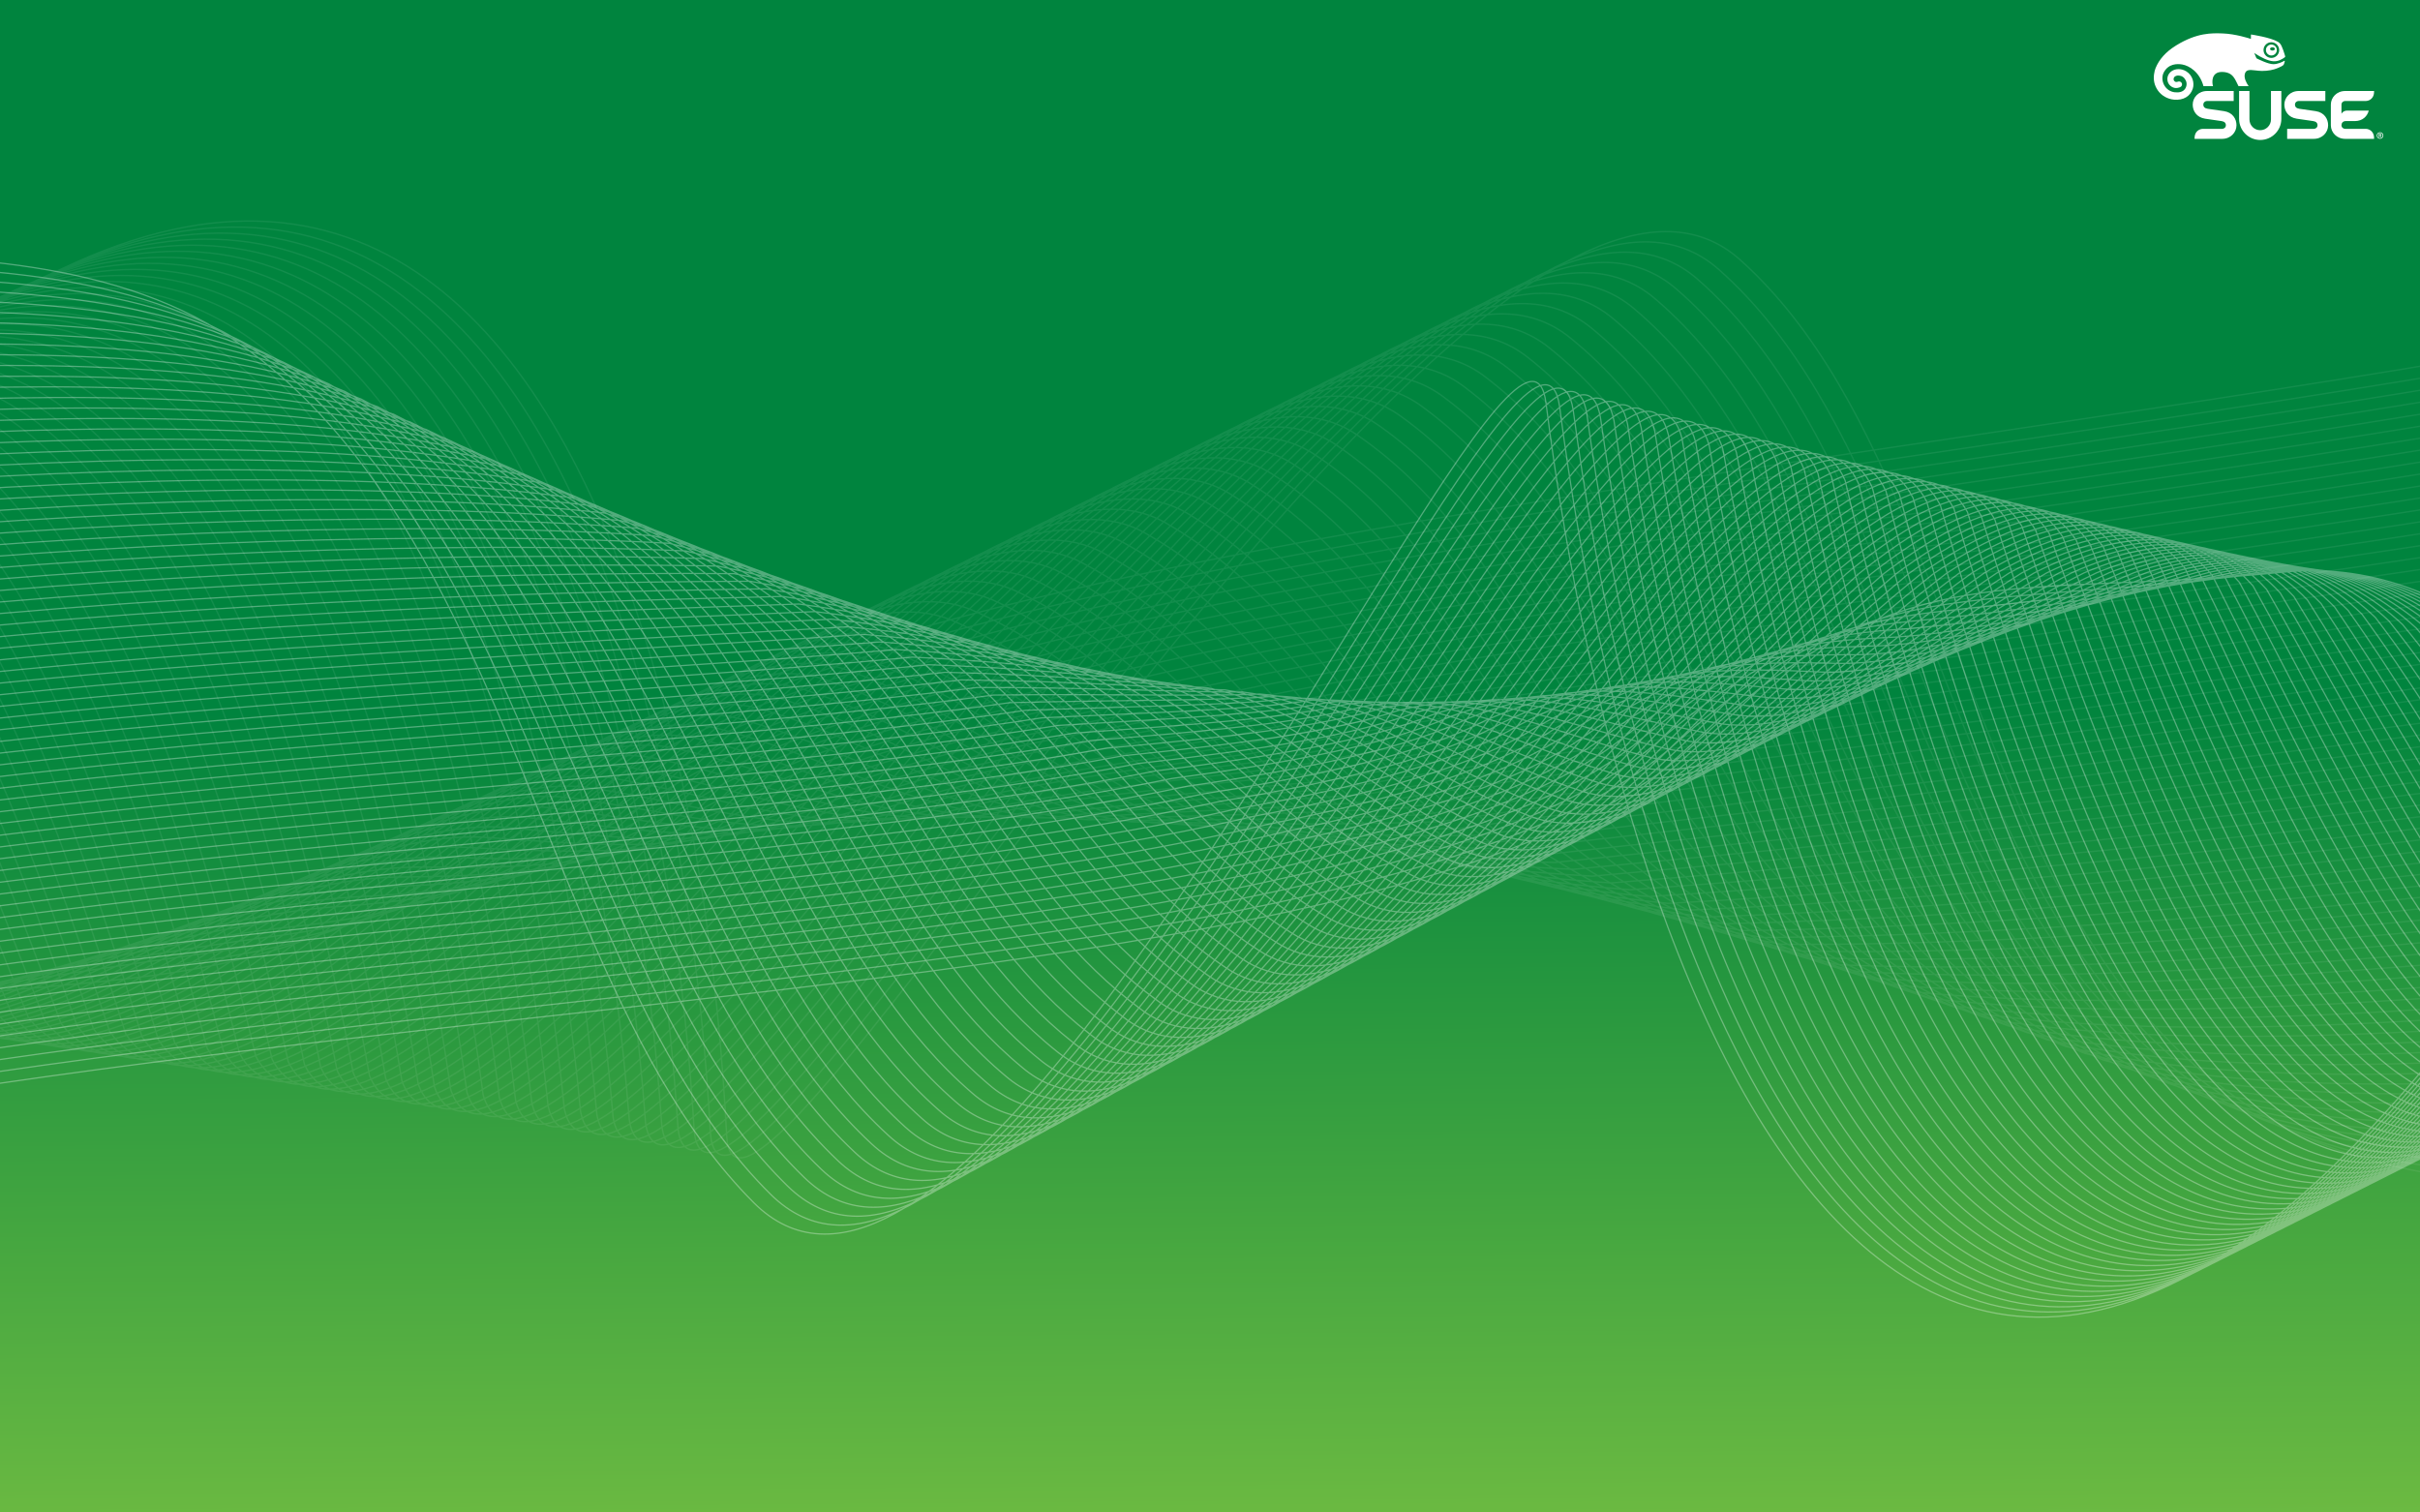 <?xml version="1.0" encoding="UTF-8" standalone="no"?>
<!-- Created with Inkscape (http://www.inkscape.org/) -->

<svg
   xmlns:dc="http://purl.org/dc/elements/1.1/"
   xmlns:cc="http://creativecommons.org/ns#"
   xmlns:rdf="http://www.w3.org/1999/02/22-rdf-syntax-ns#"
   xmlns:svg="http://www.w3.org/2000/svg"
   xmlns="http://www.w3.org/2000/svg"
   xmlns:xlink="http://www.w3.org/1999/xlink"
   xmlns:sodipodi="http://sodipodi.sourceforge.net/DTD/sodipodi-0.dtd"
   xmlns:inkscape="http://www.inkscape.org/namespaces/inkscape"
   width="1920"
   height="1200"
   id="svg2"
   version="1.1"
   inkscape:version="0.48.2 r9819"
   sodipodi:docname="Bg inkscape_green2.svgz"
   enable-background="new"
   inkscape:export-filename="/Users/zmarjanovic/Desktop/Bgs/Bg inkscape.png"
   inkscape:export-xdpi="90"
   inkscape:export-ydpi="90">
  <defs
     id="defs4">
    <inkscape:path-effect
       trajectory-nodetypes="cc"
       steps="73"
       equidistant_spacing="true"
       trajectory="M 899.013,558.49 741.144,521.817"
       is_visible="true"
       id="path-effect3898"
       effect="interpolate" />
    <linearGradient
       id="linearGradient3872">
      <stop
         style="stop-color:#ffffff;stop-opacity:1;"
         offset="0"
         id="stop3874" />
      <stop
         style="stop-color:#ffffff;stop-opacity:1;"
         offset="1"
         id="stop3876" />
    </linearGradient>
    <inkscape:path-effect
       effect="interpolate"
       id="path-effect3827"
       is_visible="true"
       trajectory="m 960.879,622.473 137.143,43.708"
       equidistant_spacing="true"
       steps="73"
       trajectory-nodetypes="cc" />
    <inkscape:path-effect
       effect="interpolate"
       id="path-effect3820"
       is_visible="true"
       trajectory="M 979.97,680.038 964.286,374.06"
       equidistant_spacing="true"
       steps="22" />
    <inkscape:path-effect
       fuse_tolerance="0"
       vertical_pattern="false"
       prop_units="false"
       tang_offset="0"
       normal_offset="0"
       spacing="0"
       scale_y_rel="false"
       prop_scale="1"
       copytype="single_stretched"
       pattern="m 8.571,-9.286 c 0,-2.76 2.24,-5 5,-5 2.76,0 5,2.24 5,5 0,2.76 -2.24,5 -5,5 -2.76,0 -5,-2.24 -5,-5 z"
       is_visible="true"
       id="path-effect3817"
       effect="skeletal" />
    <inkscape:path-effect
       effect="skeletal"
       id="path-effect3813"
       is_visible="true"
       pattern="m -5.714,-315 c 0,-2.76 2.24,-5 5,-5 2.76,0 5,2.24 5,5 0,2.76 -2.24,5 -5,5 -2.76,0 -5,-2.24 -5,-5 z"
       copytype="single_stretched"
       prop_scale="1"
       scale_y_rel="false"
       spacing="0"
       normal_offset="0"
       tang_offset="0"
       prop_units="false"
       vertical_pattern="false"
       fuse_tolerance="0" />
    <inkscape:path-effect
       effect="interpolate"
       id="path-effect3809"
       is_visible="true"
       trajectory="m 980,460.081 37.143,361.587"
       equidistant_spacing="true"
       steps="36" />
    <inkscape:path-effect
       effect="interpolate"
       id="path-effect3805"
       is_visible="true"
       trajectory="M 0,0 0,0"
       equidistant_spacing="true"
       steps="5" />
    <inkscape:path-effect
       effect="interpolate"
       id="path-effect3803"
       is_visible="true"
       trajectory="M 0,0 0,0"
       equidistant_spacing="true"
       steps="18" />
    <inkscape:path-effect
       effect="skeletal"
       id="path-effect3794"
       is_visible="true"
       pattern="M 0,5 C 0,2.24 2.24,0 5,0 7.76,0 10,2.24 10,5 10,7.76 7.76,10 5,10 2.24,10 0,7.76 0,5 z"
       copytype="single_stretched"
       prop_scale="1"
       scale_y_rel="false"
       spacing="0"
       normal_offset="0"
       tang_offset="0"
       prop_units="false"
       vertical_pattern="false"
       fuse_tolerance="0" />
    <inkscape:path-effect
       effect="interpolate"
       id="path-effect3790"
       is_visible="true"
       trajectory="M 0,0 0,0"
       equidistant_spacing="true"
       steps="5" />
    <inkscape:path-effect
       effect="interpolate"
       id="path-effect3784"
       is_visible="true"
       trajectory="M 0,0 0,0"
       equidistant_spacing="true"
       steps="30" />
    <inkscape:path-effect
       fuse_tolerance="0"
       vertical_pattern="false"
       prop_units="false"
       tang_offset="0"
       normal_offset="0"
       spacing="0"
       scale_y_rel="false"
       prop_scale="1"
       copytype="single_stretched"
       pattern="m 122.857,-97.857 c 0,-2.76 2.24,-5 5,-5 2.76,0 5,2.24 5,5 0,2.76 -2.24,5 -5,5 -2.76,0 -5,-2.24 -5,-5 z"
       is_visible="true"
       id="path-effect3782"
       effect="skeletal" />
    <inkscape:path-effect
       effect="skeletal"
       id="path-effect3778"
       is_visible="true"
       pattern="m -60,-140.714 c 0,-2.76 2.24,-5 5,-5 2.76,0 5,2.24 5,5 0,2.76 -2.24,5 -5,5 -2.76,0 -5,-2.24 -5,-5 z"
       copytype="single_stretched"
       prop_scale="1"
       scale_y_rel="false"
       spacing="0"
       normal_offset="0"
       tang_offset="0"
       prop_units="false"
       vertical_pattern="false"
       fuse_tolerance="0" />
    <linearGradient
       id="linearGradient3763">
      <stop
         id="stop3771"
         offset="0"
         style="stop-color:#7ac142;stop-opacity:1;" />
      <stop
         style="stop-color:#00843e;stop-opacity:1;"
         offset="1"
         id="stop3767" />
    </linearGradient>
    <linearGradient
       id="linearGradient3755">
      <stop
         style="stop-color:#2a7f6f;stop-opacity:1"
         offset="0"
         id="stop3757" />
      <stop
         style="stop-color:#0a2022;stop-opacity:1"
         offset="1"
         id="stop3759" />
    </linearGradient>
    <radialGradient
       inkscape:collect="always"
       xlink:href="#linearGradient3763"
       id="radialGradient3773"
       cx="-213.394"
       cy="887.605"
       fx="-213.394"
       fy="887.605"
       r="972.196"
       gradientTransform="matrix(1.048,-0.854,0.75,0.889,464.945,24.868)"
       gradientUnits="userSpaceOnUse" />
    <linearGradient
       inkscape:collect="always"
       xlink:href="#linearGradient3872"
       id="linearGradient3892"
       gradientUnits="userSpaceOnUse"
       x1="-53.357"
       y1="657.273"
       x2="2216.214"
       y2="577.273"
       gradientTransform="translate(-20.55,45.199)" />
    <linearGradient
       inkscape:collect="always"
       xlink:href="#linearGradient3872"
       id="linearGradient3896"
       gradientUnits="userSpaceOnUse"
       gradientTransform="matrix(-1.182,0.062,0.096,-1.034,2003.249,1094.535)"
       x1="-53.357"
       y1="657.273"
       x2="2216.214"
       y2="577.273" />
    <filter
       id="filter3024"
       inkscape:label="Desaturate"
       x="0"
       y="0"
       width="1"
       height="1"
       inkscape:menu="Color"
       inkscape:menu-tooltip="Render in shades of gray by reducing saturation to zero"
       color-interpolation-filters="sRGB">
      <feTurbulence
         id="feTurbulence3026"
         baseFrequency="0.4"
         numOctaves="7"
         seed="797"
         result="fbSourceGraphic" />
      <feColorMatrix
         result="fbSourceGraphicAlpha"
         in="fbSourceGraphic"
         values="0 0 0 -1 0 0 0 0 -1 0 0 0 0 -1 0 0 0 0 1 0"
         id="feColorMatrix3028" />
      <feColorMatrix
         id="feColorMatrix3030"
         type="saturate"
         values="0"
         in="fbSourceGraphic" />
    </filter>
    <filter
       inkscape:collect="always"
       id="filter3032">
      <feBlend
         inkscape:collect="always"
         mode="multiply"
         in2="BackgroundImage"
         id="feBlend3034" />
    </filter>
    <clipPath
       clipPathUnits="userSpaceOnUse"
       id="clipPath130">
      <path
         inkscape:connector-curvature="0"
         d="M 0,612 792,612 792,0 0,0 0,612 z"
         id="path132" />
    </clipPath>
    <linearGradient
       inkscape:collect="always"
       xlink:href="#linearGradient3763"
       id="linearGradient3893"
       x1="448.571"
       y1="1149.505"
       x2="442.857"
       y2="415.219"
       gradientUnits="userSpaceOnUse" />
  </defs>
  <sodipodi:namedview
     id="base"
     pagecolor="#ffffff"
     bordercolor="#666666"
     borderopacity="1.0"
     inkscape:pageopacity="0.0"
     inkscape:pageshadow="2"
     inkscape:zoom="0.175"
     inkscape:cx="1040.7016"
     inkscape:cy="336.65899"
     inkscape:document-units="px"
     inkscape:current-layer="layer2"
     showgrid="false"
     inkscape:window-width="1920"
     inkscape:window-height="1032"
     inkscape:window-x="0"
     inkscape:window-y="22"
     inkscape:window-maximized="1" />
  <g
     inkscape:label="Layer 1"
     inkscape:groupmode="layer"
     id="layer1"
     transform="translate(0,147.638)"
     style="display:inline">
    <rect
       style="fill:url(#linearGradient3893);fill-opacity:1;fill-rule:nonzero;stroke:#0a2022;stroke-width:1.56;stroke-linecap:butt;stroke-linejoin:bevel;stroke-miterlimit:4;stroke-opacity:1;stroke-dasharray:none;stroke-dashoffset:0"
       id="rect2985"
       width="1942.857"
       height="1258.586"
       x="-8.571"
       y="-159.804"
       inkscape:export-xdpi="90"
       inkscape:export-ydpi="90" />
  </g>
  <g
     inkscape:groupmode="layer"
     id="layer5"
     inkscape:label="logo"
     style="opacity:1">
    <g
       style="display:inline"
       transform="matrix(2.655,0,0,-2.655,1206.119,481.093)"
       id="g126">
      <g
         id="g128"
         clip-path="url(#clipPath130)">
        <g
           id="g134"
           transform="translate(210.342,147.99)">
          <path
             inkscape:connector-curvature="0"
             d="m 0,0 c -0.049,0.006 -4.881,0.703 -4.926,0.711 -0.847,0.135 -1.281,0.557 -1.281,1.244 0,0.69 0.598,1.08 1.088,1.08 l 7.984,0 0,2.983 -7.969,0 c -2.531,0 -4.275,-1.922 -4.275,-4.063 0,-1.873 1.127,-3.812 3.699,-4.213 0.045,-0.006 4.881,-0.707 4.928,-0.715 0.848,-0.132 1.281,-0.55 1.281,-1.24 0,-0.691 -0.597,-1.078 -1.09,-1.078 l -5.835,0 0,-0.002 c -1.182,-0.041 -2.428,-0.945 -2.428,-2.721 l 0,-0.265 8.252,0 c 2.527,0 4.273,1.924 4.273,4.066 C 3.701,-2.34 2.578,-0.4 0,0 m 42.389,3.035 c 1.183,0.037 2.429,0.944 2.429,2.717 l 0,0.266 -8.64,0 C 33.646,6.018 31.9,4.096 31.9,1.955 l 0,-6.168 c 0,-2.142 1.746,-4.066 4.278,-4.066 l 8.64,0 0,0.265 c 0,1.776 -1.246,2.68 -2.429,2.721 l 0,0.002 -6.229,0 c -0.49,0 -1.086,0.387 -1.086,1.078 0,0.69 0.451,1.24 1.278,1.24 l 2.701,0 c 2.375,0.014 3.746,1.471 4.177,3.135 l -6.494,0 c -1.17,0 -1.662,-0.928 -1.662,-0.928 l 0,2.721 c 0,0.69 0.594,1.08 1.086,1.08 l 6.229,0 z m -28.381,2.986 0,-8.501 c 0,-1.774 -1.44,-3.217 -3.215,-3.217 -1.779,0 -3.215,1.443 -3.215,3.217 l 0,8.501 -3.099,0 0,-8.324 c 0,-3.484 2.826,-6.312 6.314,-6.312 3.484,0 6.312,2.828 6.312,6.312 l 0,8.324 -3.097,0 z M 31.086,-4.213 c 0,-2.142 -1.746,-4.066 -4.272,-4.066 l -7.972,0 0,2.988 7.988,0 c 0.492,0 1.084,0.387 1.084,1.078 0,0.69 -0.434,1.108 -1.281,1.24 -0.045,0.008 -4.881,0.709 -4.928,0.715 -2.576,0.401 -3.697,2.34 -3.697,4.213 0,2.141 1.744,4.063 4.273,4.063 l 7.973,0 0,-2.983 -7.988,0 c -0.491,0 -1.086,-0.39 -1.086,-1.08 0,-0.687 0.429,-1.109 1.279,-1.244 0.047,-0.008 4.883,-0.705 4.928,-0.711 2.576,-0.4 3.699,-2.34 3.699,-4.213"
             style="fill:#ffffff;fill-opacity:1;fill-rule:nonzero;stroke:none"
             id="path136" />
        </g>
        <g
           id="g138"
           transform="translate(222.125,166.316)">
          <path
             inkscape:connector-curvature="0"
             d="M 0,0 C 0.018,0.625 0.283,1.205 0.74,1.631 1.195,2.057 1.791,2.277 2.416,2.258 3.705,2.211 4.719,1.125 4.676,-0.164 4.652,-0.789 4.391,-1.365 3.936,-1.793 3.479,-2.221 2.881,-2.441 2.256,-2.42 0.969,-2.371 -0.043,-1.287 0,0 m -3.758,4.523 c 0,0 -0.017,-1.134 -0.019,-1.261 -0.565,0.185 -4.625,1.498 -8.434,1.633 -3.225,0.111 -7.633,0.265 -13.863,-3.561 l -0.184,-0.117 c -2.928,-1.828 -4.949,-4.08 -6.01,-6.701 -0.332,-0.825 -0.777,-2.686 -0.337,-4.434 0.191,-0.764 0.548,-1.531 1.027,-2.223 1.082,-1.552 2.896,-2.584 4.851,-2.757 2.76,-0.245 4.852,0.994 5.596,3.314 0.512,1.604 0,3.951 -1.959,5.15 -1.594,0.977 -3.31,0.754 -4.303,0.098 -0.863,-0.572 -1.353,-1.461 -1.343,-2.439 0.021,-1.727 1.511,-2.649 2.582,-2.649 0.312,0 0.627,0.051 0.98,0.17 0.125,0.035 0.24,0.082 0.373,0.164 l 0.041,0.026 0.026,0.013 -0.008,-0.004 c 0.246,0.166 0.392,0.438 0.392,0.727 0,0.082 -0.013,0.16 -0.035,0.242 -0.125,0.436 -0.562,0.703 -1.011,0.619 l -0.057,-0.01 -0.082,-0.027 -0.121,-0.039 c -0.246,-0.064 -0.432,-0.068 -0.471,-0.07 -0.127,0.009 -0.746,0.195 -0.746,0.871 l 0,0.008 c 0.004,0.246 0.103,0.421 0.158,0.515 0.19,0.301 0.715,0.598 1.428,0.535 0.932,-0.08 1.601,-0.56 2.049,-1.459 0.412,-0.837 0.304,-1.867 -0.278,-2.623 -0.582,-0.754 -1.611,-1.072 -2.986,-0.922 -1.383,0.153 -2.553,0.95 -3.211,2.19 -0.639,1.209 -0.676,2.646 -0.092,3.752 1.403,2.644 4.051,2.615 5.498,2.367 2.065,-0.355 5.194,-2.205 6.364,-6.484 l 2.853,0 c -0.351,1.092 -0.555,4.248 2.656,4.248 3.524,0 3.969,-2.481 4.963,-4.248 l 3.024,0 c -0.795,1.138 -1.352,2.404 -1.174,3.47 0.26,1.571 1.51,1.43 3.244,1.235 0.564,-0.067 1.209,-0.139 1.875,-0.155 1.861,-0.011 3.549,0.333 4.781,0.87 0.799,0.349 1.307,0.58 1.629,0.869 0.113,0.095 0.174,0.252 0.235,0.416 l 0.041,0.113 c 0.056,0.133 0.119,0.418 0.162,0.572 0.082,0.315 -0.2,0.149 -0.2,0.149 C 5.607,-3.65 4.248,-4.268 2.982,-4.293 1.41,-4.326 -1.756,-2.715 -2.09,-2.541 l -0.029,0.037 c -0.08,0.188 -0.557,1.315 -0.654,1.551 2.279,-1.504 4.169,-2.332 5.619,-2.461 1.611,-0.145 2.869,0.736 3.406,1.111 0.053,0.039 0.269,0.18 0.221,0.356 C 6.262,-1.215 5.537,1.238 4.934,1.859 4.758,2.041 4.621,2.215 4.33,2.381 2.027,3.725 -3.439,4.537 -3.697,4.574 c 0,0 -0.061,0.016 -0.061,-0.051"
             style="fill:#ffffff;fill-opacity:1;fill-rule:nonzero;stroke:none"
             id="path140" />
        </g>
        <g
           id="g142"
           transform="translate(224.789,166.1)">
          <path
             inkscape:connector-curvature="0"
             d="m 0,0 c -0.4,0 -0.725,0.217 -0.725,0.482 0,0.27 0.325,0.485 0.725,0.485 0.4,0 0.725,-0.215 0.725,-0.485 C 0.725,0.217 0.4,0 0,0 M -0.266,1.787 C -0.703,1.803 -1.119,1.646 -1.432,1.35 -1.754,1.053 -1.938,0.648 -1.949,0.215 c -0.031,-0.903 0.672,-1.66 1.57,-1.692 0.438,-0.013 0.852,0.141 1.172,0.438 0.318,0.297 0.504,0.699 0.518,1.137 0.029,0.9 -0.676,1.656 -1.577,1.689"
             style="fill:#ffffff;fill-opacity:1;fill-rule:nonzero;stroke:none"
             id="path144" />
        </g>
        <g
           id="g146"
           transform="translate(257.151,140.881)">
          <path
             inkscape:connector-curvature="0"
             d="m 0,0 c 0,-0.08 -0.057,-0.135 -0.161,-0.135 l -0.21,0 0,0.272 0.205,0 C -0.063,0.137 0,0.09 0,0 m 0.208,0.014 c 0,0.191 -0.141,0.304 -0.368,0.304 l -0.418,0 0,-0.929 0.207,0 0,0.298 0.164,0 0.202,-0.298 0.243,0 -0.231,0.334 c 0.122,0.043 0.201,0.136 0.201,0.291 m 0.364,-0.182 c 0,-0.432 -0.339,-0.783 -0.788,-0.783 -0.445,0 -0.78,0.347 -0.78,0.777 0,0.43 0.337,0.781 0.785,0.781 0.448,0 0.783,-0.349 0.783,-0.775 m 0.204,0 c 0,0.533 -0.432,0.971 -0.987,0.971 -0.554,0 -0.99,-0.444 -0.99,-0.977 0,-0.535 0.43,-0.974 0.985,-0.974 0.553,0 0.992,0.445 0.992,0.98"
             style="fill:#ffffff;fill-opacity:1;fill-rule:nonzero;stroke:none"
             id="path148" />
        </g>
      </g>
    </g>
  </g>
  <g
     inkscape:groupmode="layer"
     id="layer4"
     inkscape:label="noise"
     style="opacity:0.167;display:none;filter:url(#filter3032)"
     sodipodi:insensitive="true">
    <rect
       style="fill:#144156;fill-opacity:1;fill-rule:nonzero;stroke:none;filter:url(#filter3024)"
       id="rect3020"
       width="1959.696"
       height="1276.833"
       x="-14.142"
       y="-14.203" />
  </g>
  <g
     inkscape:groupmode="layer"
     id="layer2"
     inkscape:label="Layer"
     style="opacity:0.323;display:inline">
    <path
       id="path3824"
       style="fill:none;stroke:url(#linearGradient3892);stroke-width:1px;stroke-linecap:butt;stroke-linejoin:miter;stroke-opacity:1"
       d="m -164.835,199.919 c 115.406,3.802 248.423,1.806 348.571,68.571 74.326,49.551 126.328,123.453 168.899,206.236 85.142,165.565 132.558,366.65 245.387,479.478 127.883,127.883 355.758,-266.919 499.374,-497.483 71.808,-115.282 122.551,-189.505 129.197,-136.803 67.152,532.472 332.165,1165.213 860,294.286 M -164.32,209.359 c 119.79,2.722 257.887,0.49 360.915,65.152 74.717,48.471 127.125,120.854 169.805,201.83 C 451.505,638.534 499.132,836.425 611.355,947.517 738.424,1073.453 964.189,684.196 1107.325,456.682 1179.163,342.899 1230.074,270.128 1237.38,322.706 1305.856,849.607 1568.362,1477.07 2089.887,614.359 M -163.804,218.799 c 124.174,1.643 267.351,-0.827 373.259,61.733 75.108,47.39 127.923,118.254 170.711,197.425 85.067,158.819 132.905,353.517 244.523,462.872 126.254,123.99 349.909,-259.723 492.566,-484.186 71.868,-112.285 122.946,-183.605 130.912,-131.15 69.8,521.33 329.799,1143.515 845.014,289.021 M -163.288,228.239 c 128.558,0.563 276.815,-2.143 385.602,58.314 75.5,46.31 128.72,115.655 171.617,193.019 85.029,155.446 133.078,346.951 244.092,454.568 125.44,122.044 346.985,-256.125 489.161,-477.537 71.898,-110.787 123.144,-180.654 131.77,-128.324 71.124,515.759 328.616,1132.666 837.52,286.388 M -162.772,237.679 c 132.942,-0.516 286.279,-3.459 397.946,54.895 75.891,45.23 129.517,113.055 172.522,188.613 84.991,152.073 133.252,340.384 243.66,446.265 124.626,120.098 344.06,-252.527 485.757,-470.888 71.928,-109.288 123.342,-177.704 132.627,-125.498 72.448,510.188 327.433,1121.817 830.027,283.756 M -162.256,247.119 c 137.326,-1.596 295.743,-4.776 410.289,51.476 76.282,44.15 130.314,110.455 173.428,184.208 84.953,148.699 133.425,333.818 243.228,437.961 C 788.502,1038.916 1005.826,671.835 1147.042,456.525 1219,348.735 1270.582,281.77 1280.527,333.853 1354.299,838.469 1606.777,1444.821 2103.061,614.976 M -161.74,256.559 c 141.71,-2.675 305.207,-6.092 422.633,48.057 76.673,43.07 131.112,107.856 174.334,179.802 84.916,145.326 133.598,327.251 242.797,429.658 122.998,116.206 338.211,-245.332 478.948,-457.591 71.987,-106.292 123.737,-171.804 134.343,-119.846 75.095,499.045 325.066,1100.12 815.041,278.491 M -161.224,265.999 c 146.093,-3.755 314.671,-7.408 434.977,44.638 77.064,41.99 131.909,105.256 175.24,175.397 84.878,141.953 133.772,320.685 242.365,421.355 122.184,114.26 335.287,-241.734 475.544,-450.942 72.017,-104.793 123.935,-168.854 135.2,-117.019 76.419,493.474 323.883,1089.271 807.548,275.858 M -160.708,275.439 c 150.477,-4.834 324.135,-8.724 447.32,41.218 77.456,40.91 132.706,102.657 176.146,170.991 84.84,138.58 133.945,314.119 241.933,413.051 121.37,112.314 332.362,-238.136 472.14,-444.293 72.047,-103.295 124.132,-165.904 136.058,-114.193 77.743,487.903 322.7,1078.422 800.054,273.226 M -160.193,284.879 c 154.861,-5.914 333.599,-10.041 459.664,37.799 77.847,39.83 133.503,100.057 177.051,166.586 84.803,135.207 134.118,307.552 241.502,404.748 120.556,110.368 329.438,-234.538 468.735,-437.645 72.077,-101.796 124.33,-162.954 136.915,-111.367 79.067,482.332 321.517,1067.573 792.561,270.593 M -159.677,294.319 c 159.245,-6.993 343.063,-11.357 472.008,34.38 78.238,38.75 134.301,97.458 177.957,162.18 84.765,131.834 134.292,300.986 241.07,396.444 119.742,108.422 326.514,-230.94 465.331,-430.996 72.107,-100.298 124.528,-160.004 137.773,-108.541 80.391,476.761 320.334,1056.724 785.068,267.961 M -159.161,303.759 c 163.629,-8.073 352.527,-12.673 484.351,30.961 78.629,37.67 135.098,94.858 178.863,157.774 84.727,128.461 134.465,294.419 240.638,388.141 118.928,106.476 323.589,-227.342 461.927,-424.347 72.137,-98.799 124.725,-157.054 138.63,-105.715 81.715,471.19 319.151,1045.875 777.575,265.328 M -158.645,313.198 c 168.013,-9.153 361.991,-13.99 496.695,27.542 79.02,36.59 135.895,92.259 179.769,153.369 84.69,125.087 134.638,287.853 240.207,379.838 118.114,104.53 320.665,-223.744 458.523,-417.699 72.167,-97.301 124.923,-154.104 139.488,-102.889 83.039,465.618 317.968,1035.026 770.081,262.696 M -158.129,322.638 c 172.397,-10.232 371.455,-15.306 509.038,24.123 79.412,35.51 136.692,89.659 180.675,148.963 84.652,121.714 134.812,281.286 239.775,371.534 117.299,102.584 317.74,-220.146 455.118,-411.05 72.197,-95.803 125.121,-151.154 140.345,-100.062 84.363,460.047 316.785,1024.177 762.588,260.063 M -157.613,332.078 c 176.781,-11.312 380.919,-16.622 521.382,20.704 79.803,34.43 137.49,87.06 181.58,144.558 84.614,118.341 134.985,274.72 239.343,363.231 116.485,100.638 314.816,-216.548 451.714,-404.401 72.227,-94.304 125.318,-148.204 141.203,-97.236 85.686,454.476 315.601,1013.328 755.095,257.431 M -157.097,341.518 c 181.165,-12.391 390.383,-17.938 533.726,17.285 80.194,33.35 138.287,84.46 182.486,140.152 84.577,114.968 135.158,268.154 238.912,354.927 115.671,98.692 311.891,-212.95 448.31,-397.752 72.257,-92.806 125.516,-145.254 142.06,-94.41 87.01,448.905 314.418,1002.479 747.602,254.799 M -156.581,350.958 c 185.549,-13.471 399.847,-19.255 546.069,13.865 80.585,32.27 139.084,81.86 183.392,135.746 84.539,111.595 135.332,261.587 238.48,346.624 114.857,96.746 308.967,-209.352 444.905,-391.104 72.287,-91.307 125.713,-142.304 142.918,-91.584 88.334,443.334 313.235,991.63 740.109,252.166 M -156.066,360.398 c 189.933,-14.55 409.311,-20.571 558.413,10.446 80.976,31.19 139.881,79.261 184.298,131.341 84.501,108.222 135.505,255.021 238.048,338.32 114.043,94.8 306.042,-205.754 441.501,-384.455 72.317,-89.809 125.911,-139.354 143.775,-88.758 89.658,437.763 312.052,980.781 732.615,249.534 M -155.55,369.838 c 194.317,-15.63 418.775,-21.887 570.756,7.027 81.368,30.11 140.679,76.661 185.204,126.935 84.464,104.849 135.678,248.454 237.617,330.017 113.229,92.854 303.118,-202.157 438.097,-377.806 72.347,-88.311 126.109,-136.404 144.633,-85.932 90.982,432.191 310.869,969.932 725.122,246.901 M -155.034,379.278 c 198.7,-16.709 428.239,-23.204 583.1,3.608 81.759,29.03 141.476,74.062 186.109,122.53 84.426,101.475 135.852,241.888 237.185,321.714 112.415,90.907 300.193,-198.559 434.692,-371.158 72.376,-86.812 126.306,-133.454 145.49,-83.105 92.306,426.62 309.686,959.084 717.629,244.269 M -154.518,388.718 C 48.566,370.929 283.185,364.198 440.926,388.907 c 82.15,27.95 142.273,71.462 187.015,118.124 84.388,98.102 136.025,235.321 236.753,313.41 111.601,88.961 297.269,-194.961 431.288,-364.509 72.406,-85.314 126.504,-130.504 146.348,-80.279 93.63,421.049 308.503,948.235 710.136,241.636 M -154.002,398.158 c 207.468,-18.868 447.167,-25.836 607.787,-3.23 82.541,26.87 143.07,68.863 187.921,113.719 84.351,94.729 136.198,228.755 236.322,305.107 110.787,87.015 294.344,-191.363 427.884,-357.86 72.436,-83.815 126.702,-127.554 147.206,-77.453 94.954,415.478 307.32,937.386 702.643,239.004 M -153.486,407.598 c 211.852,-19.948 456.631,-27.152 620.131,-6.649 82.933,25.79 143.868,66.263 188.827,109.313 84.313,91.356 136.372,222.188 235.89,296.803 109.973,85.069 291.42,-187.765 424.48,-351.211 72.466,-82.317 126.9,-124.604 148.063,-74.627 96.278,409.907 306.137,926.537 695.149,236.371 M -152.97,417.038 c 216.236,-21.027 466.095,-28.469 632.474,-10.068 83.324,24.709 144.665,63.664 189.733,104.907 84.275,87.983 136.545,215.622 235.458,288.5 109.159,83.123 288.495,-184.167 421.075,-344.563 72.496,-80.819 127.097,-121.654 148.921,-71.801 97.602,404.336 304.954,915.688 687.656,233.739 M -152.454,426.478 c 220.62,-22.107 475.559,-29.785 644.818,-13.488 83.715,23.629 145.462,61.064 190.638,100.502 84.238,84.61 136.718,209.056 235.027,280.197 108.345,81.177 285.571,-180.569 417.671,-337.914 72.526,-79.32 127.295,-118.704 149.778,-68.975 98.925,398.764 303.77,904.839 680.163,231.106 M -151.939,435.918 c 225.004,-23.187 485.023,-31.101 657.162,-16.907 84.106,22.549 146.259,58.465 191.544,96.096 84.2,81.237 136.892,202.489 234.595,271.893 107.53,79.231 282.646,-176.971 414.267,-331.265 72.556,-77.822 127.493,-115.754 150.636,-66.148 100.249,393.193 302.587,893.99 672.67,228.474 M -151.423,445.357 C 77.965,421.091 343.065,412.94 518.083,425.032 c 84.497,21.469 147.057,55.865 192.45,91.691 84.162,77.863 137.065,195.923 234.163,263.59 106.716,77.285 279.722,-173.373 410.862,-324.617 72.586,-76.323 127.69,-112.803 151.493,-63.322 101.573,387.622 301.404,883.141 665.176,225.841 M -150.907,454.797 c 233.772,-25.346 503.951,-33.734 681.849,-23.745 84.889,20.389 147.854,53.265 193.356,87.285 84.125,74.49 137.238,189.356 233.732,255.286 105.902,75.339 276.797,-169.775 407.458,-317.968 72.616,-74.825 127.888,-109.853 152.351,-60.496 102.897,382.051 300.221,872.292 657.683,223.209 M -150.391,464.237 c 238.156,-26.425 513.415,-35.05 694.192,-27.164 85.28,19.309 148.651,50.666 194.262,82.879 84.087,71.117 137.412,182.79 233.3,246.983 105.088,73.393 273.873,-166.177 404.054,-311.319 72.646,-73.326 128.085,-106.903 153.208,-57.67 104.221,376.48 299.038,861.443 650.19,220.576 M -149.875,473.677 c 242.54,-27.505 522.879,-36.367 706.536,-30.583 85.671,18.229 149.448,48.066 195.167,78.474 84.049,67.744 137.585,176.223 232.868,238.68 104.274,71.447 270.949,-162.579 400.65,-304.67 72.676,-71.828 128.283,-103.953 154.066,-54.844 105.545,370.909 297.855,850.594 642.697,217.944 M -149.359,483.117 c 246.923,-28.584 532.343,-37.683 718.88,-34.002 86.062,17.149 150.246,45.467 196.073,74.068 84.012,64.371 137.758,169.657 232.437,230.376 103.46,69.501 268.024,-158.982 397.245,-298.022 72.706,-70.33 128.481,-101.003 154.923,-52.018 106.869,365.338 296.672,839.745 635.203,215.311 M -148.843,492.557 c 251.307,-29.664 541.807,-38.999 731.223,-37.421 86.453,16.069 151.043,42.867 196.979,69.663 83.974,60.998 137.932,163.091 232.005,222.073 102.646,67.555 265.1,-155.384 393.841,-291.373 72.736,-68.831 128.679,-98.053 155.781,-49.191 108.193,359.766 295.489,828.896 627.71,212.679 M -148.327,501.997 c 255.691,-30.743 551.271,-40.315 743.567,-40.84 86.845,14.989 151.84,40.268 197.885,65.257 83.936,57.625 138.105,156.524 231.573,213.769 101.832,65.609 262.175,-151.786 390.437,-284.724 72.766,-67.333 128.876,-95.103 156.638,-46.365 109.516,354.195 294.305,818.047 620.217,210.046 M -147.812,511.437 c 260.075,-31.823 560.735,-41.632 755.911,-44.26 87.236,13.909 152.637,37.668 198.791,60.852 83.899,54.251 138.278,149.958 231.142,205.466 101.018,63.663 259.251,-148.188 387.032,-278.076 72.796,-65.834 129.074,-92.153 157.496,-43.539 110.84,348.624 293.122,807.199 612.724,207.414 M -147.296,520.877 c 264.459,-32.902 570.199,-42.948 768.254,-47.679 87.627,12.829 153.435,35.069 199.697,56.446 83.861,50.878 138.452,143.391 230.71,197.163 100.204,61.717 256.326,-144.59 383.628,-271.427 72.826,-64.336 129.272,-89.203 158.354,-40.713 112.164,343.053 291.939,796.35 605.231,204.781 M -146.78,530.317 c 268.843,-33.982 579.663,-44.264 780.598,-51.098 88.018,11.749 154.232,32.469 200.602,52.04 83.823,47.505 138.625,136.825 230.278,188.859 99.39,59.77 253.402,-140.992 380.224,-264.778 72.855,-62.838 129.469,-86.253 159.211,-37.887 113.488,337.482 290.756,785.501 597.737,202.149 m -2348.135,-79.846 c 273.227,-35.061 589.127,-45.581 792.941,-54.517 88.41,10.669 155.029,29.87 201.508,47.635 83.786,44.132 138.798,130.258 229.847,180.556 98.576,57.824 250.477,-137.394 376.82,-258.129 72.885,-61.339 129.667,-83.303 160.069,-35.061 114.812,331.911 289.573,774.652 590.244,199.516 M -145.748,549.197 c 277.611,-36.141 598.591,-46.897 805.285,-57.936 88.801,9.589 155.826,27.27 202.414,43.229 83.748,40.759 138.972,123.692 229.415,172.252 97.761,55.878 247.553,-133.796 373.415,-251.481 72.915,-59.841 129.864,-80.353 160.926,-32.234 116.136,326.339 288.39,763.803 582.751,196.884 M -145.232,558.637 c 281.995,-37.221 608.056,-48.213 817.629,-61.355 89.192,8.509 156.624,24.67 203.32,38.824 83.71,37.386 139.145,117.126 228.983,163.949 96.947,53.932 244.628,-130.198 370.011,-244.832 72.945,-58.342 130.062,-77.403 161.784,-29.408 117.46,320.768 287.207,752.954 575.258,194.251 M -144.716,568.077 c 286.379,-38.3 617.52,-49.529 829.972,-64.774 89.583,7.429 157.421,22.071 204.226,34.418 83.673,34.013 139.318,110.559 228.552,155.645 96.133,51.986 241.704,-126.6 366.607,-238.183 72.975,-56.844 130.26,-74.453 162.641,-26.582 118.784,315.197 286.024,742.105 567.765,191.619 M -144.2,577.516 c 290.763,-39.38 626.984,-50.846 842.316,-68.193 89.974,6.349 158.218,19.471 205.131,30.013 83.635,30.639 139.492,103.993 228.12,147.342 95.319,50.04 238.78,-123.002 363.202,-231.535 73.005,-55.345 130.457,-71.503 163.499,-23.756 120.108,309.626 284.841,731.256 560.271,188.987 M -143.685,586.956 c 295.147,-40.459 636.448,-52.162 854.659,-71.613 90.366,5.269 159.015,16.872 206.037,25.607 83.597,27.266 139.665,97.426 227.688,139.039 94.505,48.094 235.855,-119.404 359.798,-224.886 73.035,-53.847 130.655,-68.553 164.356,-20.93 121.431,304.055 283.657,720.407 552.778,186.354 M -143.169,596.396 c 299.53,-41.539 645.912,-53.478 867.003,-75.032 90.757,4.189 159.813,14.272 206.943,21.201 83.56,23.893 139.838,90.86 227.257,130.735 93.691,46.148 232.93,-115.806 356.394,-218.237 73.065,-52.349 130.853,-65.603 165.214,-18.104 122.755,298.484 282.474,709.558 545.285,183.722 m -2367.579,-14.846 c 303.914,-42.618 655.376,-54.795 879.347,-78.451 91.148,3.109 160.61,11.673 207.849,16.796 83.522,20.52 140.012,84.293 226.825,122.432 92.877,44.202 230.006,-112.209 352.989,-211.588 73.095,-50.85 131.05,-62.653 166.071,-15.277 124.079,292.912 281.291,698.709 537.792,181.089 m -2370.357,-5.56 c 308.298,-43.698 664.84,-56.111 891.69,-81.87 91.539,2.029 161.407,9.073 208.755,12.39 83.484,17.147 140.185,77.727 226.393,114.128 92.063,42.256 227.082,-108.611 349.585,-204.94 73.125,-49.352 131.248,-59.703 166.929,-12.451 125.403,287.341 280.108,687.86 530.298,178.457 m -2373.135,3.726 C 171.061,579.939 532.683,567.289 762.413,539.427 c 91.93,0.948 162.204,6.474 209.66,7.985 83.447,13.774 140.358,71.16 225.962,105.825 91.249,40.31 224.157,-105.013 346.181,-198.291 73.155,-47.853 131.446,-56.753 167.786,-9.625 126.727,281.77 278.925,677.011 522.805,175.824 m -2375.913,13.011 c 317.066,-45.857 683.768,-58.743 916.377,-88.708 92.322,-0.132 163.002,3.874 210.566,3.579 83.409,10.401 140.532,64.594 225.53,97.522 90.435,38.364 221.233,-101.415 342.776,-191.642 73.184,-46.355 131.643,-53.803 168.644,-6.799 128.051,276.199 277.742,666.163 515.312,173.192 m -2378.69,22.297 c 321.45,-46.936 693.232,-60.06 928.721,-92.127 92.713,-1.212 163.799,1.275 211.472,-0.827 83.371,7.027 140.705,58.028 225.098,89.218 89.621,36.418 218.308,-97.817 339.372,-184.994 73.215,-44.857 131.841,-50.853 169.502,-3.973 129.375,270.628 276.559,655.314 507.819,170.559 m -2381.468,31.583 c 325.834,-48.016 702.696,-61.376 941.065,-95.546 93.104,-2.292 164.596,-1.325 212.378,-5.232 83.334,3.654 140.878,51.461 224.667,80.915 88.806,34.472 215.384,-94.219 335.968,-178.345 73.245,-43.358 132.039,-47.903 170.359,-1.147 130.699,265.057 275.375,644.465 500.326,167.927 m -2384.246,40.868 c 330.218,-49.095 712.16,-62.692 953.408,-98.966 93.495,-3.372 165.393,-3.925 213.284,-9.638 83.296,0.281 141.052,44.895 224.235,72.611 87.992,32.526 212.459,-90.621 332.564,-171.696 73.274,-41.86 132.236,-44.953 171.217,1.68 132.023,259.485 274.192,633.616 492.832,165.294 m -2387.024,50.154 c 334.602,-50.175 721.624,-64.009 965.752,-102.385 93.886,-4.452 166.191,-6.524 214.189,-14.043 83.258,-3.092 141.225,38.328 223.803,64.308 87.178,30.58 209.535,-87.023 329.159,-165.047 73.304,-40.361 132.434,-42.002 172.074,4.506 133.346,253.914 273.009,622.767 485.339,162.662 m -2389.802,59.44 c 338.986,-51.255 731.088,-65.325 978.096,-105.804 94.278,-5.532 166.988,-9.124 215.095,-18.449 83.221,-6.465 141.398,31.762 223.372,56.005 86.364,28.634 206.61,-83.425 325.755,-158.399 73.334,-38.863 132.632,-39.052 172.932,7.332 134.67,248.343 271.826,611.918 477.846,160.029 m -2392.579,68.726 c 343.37,-52.334 740.552,-66.641 990.439,-109.223 94.669,-6.612 167.785,-11.723 216.001,-22.854 83.183,-9.838 141.572,25.195 222.94,47.701 85.55,26.687 203.686,-79.827 322.351,-151.75 73.364,-37.365 132.829,-36.102 173.789,10.158 135.994,242.772 270.643,601.069 470.353,157.397 M -137.494,700.236 C 210.259,646.822 612.522,632.278 865.289,587.593 c 95.06,-7.692 168.583,-14.323 216.907,-27.26 83.145,-13.211 141.745,18.629 222.508,39.398 84.736,24.741 200.761,-76.229 318.946,-145.101 73.394,-35.866 133.027,-33.152 174.647,12.984 137.318,237.201 269.46,590.22 462.86,154.764 m -2398.135,87.297 c 352.137,-54.493 759.48,-69.274 1015.126,-116.061 95.451,-8.772 169.38,-16.922 217.813,-31.666 83.108,-16.585 141.918,12.062 222.077,31.094 83.922,22.795 197.837,-72.631 315.542,-138.453 73.424,-34.368 133.225,-30.202 175.504,15.81 138.642,231.63 268.277,579.371 455.366,152.132 m -2400.913,96.583 c 356.521,-55.573 768.944,-70.59 1027.47,-119.48 95.843,-9.852 170.177,-19.522 218.718,-36.071 83.07,-19.958 142.092,5.496 221.645,22.791 83.108,20.849 194.912,-69.034 312.138,-131.804 73.454,-32.869 133.422,-27.252 176.362,18.637 139.966,226.058 267.094,568.522 447.873,149.499 M -135.946,728.555 c 360.905,-56.652 778.408,-71.906 1039.814,-122.899 96.234,-10.932 170.974,-22.121 219.624,-40.477 83.032,-23.331 142.265,-1.07 221.213,14.487 82.294,18.903 191.988,-65.436 308.733,-125.155 73.484,-31.371 133.62,-24.302 177.219,21.463 141.29,220.487 265.911,557.673 440.38,146.867 M -135.431,737.995 C 229.859,680.263 652.441,664.773 916.727,611.677 c 96.625,-12.012 171.772,-24.721 220.53,-44.882 82.995,-26.704 142.438,-7.637 220.782,6.184 81.48,16.957 189.063,-61.838 305.329,-118.506 73.514,-29.872 133.818,-21.352 178.077,24.289 142.614,214.916 264.728,546.824 432.887,144.234 M -134.915,747.435 c 369.673,-58.811 797.336,-74.539 1064.501,-129.738 97.016,-13.092 172.569,-27.32 221.436,-49.288 82.957,-30.077 142.612,-14.203 220.35,-2.119 80.666,15.011 186.139,-58.24 301.925,-111.858 73.544,-28.374 134.015,-18.402 178.934,27.115 143.938,209.345 263.544,535.975 425.394,141.602 M -134.399,756.875 c 374.057,-59.891 806.8,-75.855 1076.844,-133.157 97.407,-14.172 173.366,-29.92 222.342,-53.694 82.919,-33.45 142.785,-20.77 219.918,-10.423 79.852,13.065 183.214,-54.642 298.521,-105.209 73.574,-26.876 134.213,-15.452 179.792,29.941 145.262,203.774 262.361,525.126 417.9,138.969 M -133.883,766.315 C 244.558,705.345 682.381,689.144 955.305,629.739 c 97.799,-15.252 174.163,-32.52 223.248,-58.099 82.882,-36.823 142.958,-27.336 219.487,-18.726 79.037,11.119 180.29,-51.044 295.116,-98.56 73.603,-25.377 134.411,-12.502 180.65,32.767 146.585,198.203 261.178,514.278 410.407,136.337 M -133.367,775.755 C 249.458,713.705 692.361,697.267 968.165,635.76 1066.354,619.428 1143.125,600.641 1192.318,573.255 c 82.844,-40.196 143.132,-33.903 219.055,-27.03 78.223,9.173 177.366,-47.446 291.712,-91.912 73.633,-23.879 134.608,-9.552 181.507,35.594 147.909,192.631 259.995,503.429 402.914,133.704 M -132.851,785.195 c 387.209,-63.129 835.192,-79.804 1113.875,-143.414 98.581,-17.412 175.758,-37.719 225.059,-66.91 82.806,-43.57 143.305,-40.469 218.623,-35.333 77.409,7.227 174.441,-43.848 288.308,-85.263 73.663,-22.38 134.806,-6.602 182.365,38.42 149.233,187.06 258.812,492.58 395.421,131.072 M -132.335,794.635 C 259.257,730.426 712.32,713.514 993.884,647.802 c 98.972,-18.492 176.555,-40.318 225.965,-71.316 82.769,-46.943 143.478,-47.035 218.192,-43.636 76.595,5.281 171.517,-40.25 284.904,-78.614 73.693,-20.882 135.004,-3.652 183.222,41.246 150.557,181.489 257.629,481.731 387.927,128.439 M -131.819,804.075 C 264.157,738.786 722.3,721.638 1006.743,653.822 c 99.363,-19.572 177.352,-42.918 226.871,-75.721 82.731,-50.316 143.652,-53.602 217.76,-51.94 75.781,3.335 168.592,-36.652 281.499,-71.965 73.723,-19.384 135.201,-0.702 184.08,44.072 151.881,175.918 256.446,470.882 380.434,125.807 M -131.304,813.515 c 400.36,-66.368 863.584,-83.753 1150.906,-153.672 99.755,-20.652 178.149,-45.517 227.776,-80.127 82.693,-53.689 143.825,-60.168 217.328,-60.243 74.967,1.389 165.668,-33.054 278.095,-65.317 73.753,-17.885 135.399,2.248 184.937,46.898 153.205,170.347 255.263,460.033 372.941,123.175 M -130.788,822.955 c 404.744,-67.448 873.048,-85.069 1163.25,-157.091 100.146,-21.733 178.947,-48.117 228.682,-84.533 82.656,-57.062 143.998,-66.735 216.897,-68.547 74.153,-0.557 162.743,-29.456 274.691,-58.668 73.783,-16.387 135.597,5.198 185.795,49.724 154.529,164.776 254.079,449.184 365.448,120.542 M -130.272,832.394 C 278.856,763.867 752.24,746.009 1045.321,671.885 c 100.537,-22.813 179.744,-50.716 229.588,-88.938 82.618,-60.435 144.172,-73.301 216.465,-76.85 73.339,-2.503 159.819,-25.859 271.286,-52.019 73.813,-14.888 135.794,8.148 186.652,52.551 155.853,159.204 252.896,438.335 357.955,117.91 M -129.756,841.834 c 413.512,-69.607 891.976,-87.702 1187.937,-163.929 100.928,-23.893 180.541,-53.316 230.494,-93.344 82.58,-63.808 144.345,-79.868 216.033,-85.153 72.525,-4.449 156.894,-22.261 267.882,-45.371 73.843,-13.39 135.992,11.098 187.51,55.377 157.177,153.633 251.713,427.486 350.461,115.277 M -129.24,851.274 c 417.896,-70.686 901.44,-89.018 1200.281,-167.348 101.32,-24.973 181.339,-55.915 231.4,-97.749 82.543,-67.182 144.518,-86.434 215.602,-93.457 71.711,-6.396 153.97,-18.663 264.478,-38.722 73.873,-11.892 136.19,14.048 188.367,58.203 158.5,148.062 250.53,416.637 342.968,112.645 M -128.724,860.714 c 422.28,-71.766 910.904,-90.334 1212.624,-170.767 101.711,-26.053 182.136,-58.515 232.306,-102.155 82.505,-70.555 144.692,-93 215.17,-101.76 70.897,-8.342 151.045,-15.065 261.073,-32.073 73.903,-10.393 136.387,16.998 189.225,61.029 159.824,142.491 249.347,405.788 335.475,110.012 M -128.208,870.154 c 426.664,-72.845 920.368,-91.651 1224.968,-174.186 102.102,-27.133 182.933,-61.115 233.211,-106.56 82.467,-73.928 144.865,-99.567 214.738,-110.064 70.082,-10.288 148.121,-11.467 257.669,-25.424 73.933,-8.895 136.585,19.948 190.083,63.855 161.148,136.92 248.164,394.939 327.982,107.38 M -127.692,879.594 c 431.048,-73.925 929.832,-92.967 1237.311,-177.605 102.493,-28.213 183.73,-63.714 234.117,-110.966 82.43,-77.301 145.038,-106.133 214.307,-118.367 69.268,-12.234 145.196,-7.869 254.265,-18.776 73.963,-7.396 136.783,22.898 190.94,66.681 162.472,131.349 246.981,384.09 320.488,104.747"
       inkscape:path-effect="#path-effect3827"
       inkscape:original-d="m -60.549678,259.48516 c 115.406086,3.80196 248.423128,1.8059 348.571418,68.57142 222.97762,148.65175 245.04305,516.47161 414.28571,685.71422 191.82391,191.8239 608.63205,-792.39187 628.57145,-634.28564 67.1521,532.47243 332.1651,1165.21314 860,294.28573 M -191.97825,1170.9137 c 574.73043,-98.5665 1269.88075,-99.5636 1471.42855,-288.57141 164.8593,-154.6021 250.4347,-115.3292 468.5715,-137.1428 295.8506,-29.5851 413.4182,543.88621 511.4285,171.4285"
       inkscape:connector-curvature="0"
       sodipodi:nodetypes="csssccssc"
       inkscape:export-xdpi="90"
       inkscape:export-ydpi="90" />
  </g>
  <g
     inkscape:groupmode="layer"
     id="layer3"
     inkscape:label="Layer#1"
     style="opacity:0.136;display:inline"
     sodipodi:insensitive="true">
    <path
       sodipodi:nodetypes="csssccssc"
       inkscape:connector-curvature="0"
       inkscape:original-d="M 2071.1927,870.3678 C 1935.1649,873.6236 1777.764,883.9744 1665.8419,821.1449 1416.6505,681.2565 1426.0505,302.12672 1242.3527,137.59017 1034.1451,-48.899765 446.59983,995.221 438.28443,832.9045 410.27975,286.25249 158.1014,-351.8003 -549.73524,582.0413 M 2314.4365,-80.678745 C 1625.6745,57.087985 804.00338,101.42179 547.56983,309.50241 337.81575,479.70552 240.46516,444.40894 -19.447509,480.56297 -371.95712,529.5975 -455.59158,-56.326695 -607.35245,335.0806"
       inkscape:path-effect="#path-effect3898"
       d="m 2209.477,938.932 c -136.028,3.256 -293.429,13.607 -405.351,-49.223 C 1721.062,843.079 1666.731,769.868 1624.402,686.882 1539.746,520.911 1503.102,315.845 1380.637,206.154 1241.832,81.828 934.432,504.439 742.458,751.9 646.471,875.631 579.34,955.574 576.568,901.469 548.564,354.817 296.385,-283.236 -411.451,650.605 m 2620.825,278.615 c -141.313,4.646 -304.741,15.558 -420.269,-44.917 C 1705.474,838.816 1650.516,767.201 1607.885,686.091 1522.948,523.607 1485.746,321.858 1363.829,213.926 1225.798,91.562 921.428,508.306 730.315,752.582 634.437,874.764 567.248,953.216 563.684,899.28 533.578,358.474 283.853,-274.276 -415.733,650.673 M 2209.27,919.509 c -146.598,6.035 -316.053,17.509 -435.187,-40.611 C 1689.886,834.552 1634.301,764.535 1591.368,685.299 1506.15,526.303 1468.391,327.87 1347.021,221.697 1209.765,101.296 908.423,512.174 718.172,753.263 622.403,873.897 555.156,950.858 550.8,897.091 518.592,362.131 271.321,-265.315 -420.015,650.741 M 2209.167,909.798 C 2057.283,917.224 1881.802,929.258 1759.061,873.493 1674.298,830.289 1618.087,761.868 1574.851,684.508 1489.352,528.998 1451.036,333.882 1330.213,229.469 1193.731,111.03 895.419,516.041 706.029,753.945 610.369,873.031 543.064,948.5 537.916,894.902 503.606,365.788 258.789,-256.354 -424.297,650.809 m 2633.36,249.278 c -157.169,8.815 -338.677,21.411 -465.024,-31.999 C 1658.709,826.025 1601.872,759.202 1558.334,683.717 1472.554,531.694 1433.681,339.895 1313.405,237.24 1177.698,120.764 882.414,519.909 693.885,754.626 598.335,872.164 530.972,946.142 525.032,892.714 488.62,369.445 246.257,-247.394 -428.579,650.876 M 2208.96,890.376 C 2046.506,900.581 1858.971,913.739 1729.018,862.683 1643.121,821.761 1585.658,756.536 1541.817,682.925 1455.756,534.39 1416.325,345.907 1296.598,245.012 1161.665,130.498 869.41,523.776 681.742,755.308 586.301,871.297 518.879,943.784 512.148,890.525 473.634,373.102 233.725,-238.433 -432.861,650.944 M 2208.857,880.665 C 2041.117,892.26 1847.555,905.979 1713.996,857.277 1627.533,817.498 1569.443,753.869 1525.3,682.134 1438.958,537.086 1398.97,351.919 1279.79,252.783 1145.631,140.232 856.405,527.643 669.599,755.989 574.267,870.431 506.787,941.426 499.264,888.336 458.648,376.759 221.192,-229.472 -437.143,651.012 M 2208.753,870.953 c -173.025,12.985 -372.614,27.265 -509.779,-19.081 C 1611.945,813.234 1553.228,751.203 1508.783,681.343 1422.16,539.782 1381.615,357.932 1262.982,260.555 1129.598,149.966 843.401,531.511 657.456,756.671 562.233,869.564 494.695,939.068 486.38,886.147 443.661,380.416 208.66,-220.512 -441.425,651.08 M 2208.65,861.242 C 2030.34,875.617 1824.724,890.459 1683.953,846.467 1596.357,808.971 1537.014,748.536 1492.266,680.552 1405.362,542.477 1364.259,363.944 1246.174,268.327 1113.564,159.7 830.396,535.378 645.313,757.352 550.199,868.697 482.603,936.71 473.496,883.959 428.675,384.073 196.128,-211.551 -445.707,651.148 M 2208.547,851.531 C 2024.951,867.296 1813.309,882.699 1668.931,841.062 1580.769,804.707 1520.799,745.87 1475.748,679.76 1388.564,545.173 1346.904,369.956 1229.366,276.098 1097.531,169.434 817.392,539.245 633.17,758.034 538.165,867.83 470.511,934.352 460.612,881.77 413.689,387.73 183.596,-202.591 -449.989,651.215 M 2208.444,841.82 c -188.881,17.154 -406.55,33.119 -554.534,-6.163 C 1565.181,800.444 1504.585,743.204 1459.231,678.969 1371.766,547.869 1329.549,375.969 1212.558,283.87 1081.498,179.168 804.387,543.113 621.027,758.715 526.131,866.964 458.419,931.994 447.728,879.581 398.703,391.387 171.064,-193.63 -454.271,651.283 m 2662.611,180.826 c -194.167,18.544 -417.863,35.07 -569.452,-1.858 C 1549.592,796.18 1488.37,740.537 1442.714,678.178 1354.969,550.565 1312.193,381.981 1195.751,291.641 1065.464,188.902 791.383,546.98 608.884,759.397 514.097,866.097 446.326,929.636 434.844,877.393 383.717,395.044 158.532,-184.669 -458.553,651.351 M 2208.237,822.397 c -199.452,19.934 -429.175,37.021 -584.37,2.448 -89.862,-32.93 -151.711,-86.975 -197.669,-147.46 C 1338.171,553.261 1294.838,387.994 1178.943,299.413 1049.431,198.636 778.378,550.848 596.741,760.078 502.064,865.23 434.234,927.278 421.96,875.204 368.731,398.701 145.999,-175.709 -462.834,651.419 M 2208.134,812.686 c -204.737,21.324 -440.487,38.972 -599.289,6.754 -90.429,-31.788 -152.904,-84.236 -199.165,-142.846 -88.308,-120.638 -132.197,-282.589 -247.545,-369.411 C 1033.397,208.37 765.374,554.715 584.598,760.76 490.03,864.363 422.142,924.92 409.076,873.015 353.745,402.358 133.467,-166.748 -467.116,651.486 M 2208.03,802.975 c -210.022,22.714 -451.799,40.924 -614.207,11.06 -90.995,-30.646 -154.097,-81.497 -200.66,-138.232 C 1304.575,558.652 1260.127,400.018 1145.327,314.956 1017.364,218.104 752.37,558.582 572.454,761.441 477.996,863.497 410.05,922.562 396.192,870.826 338.759,406.015 120.935,-157.787 -471.398,651.554 M 2207.927,793.264 c -215.308,24.104 -463.111,42.875 -629.125,15.366 -91.562,-29.505 -155.29,-78.758 -202.156,-133.618 C 1287.777,561.348 1242.772,406.031 1128.519,322.727 1001.331,227.838 739.365,562.45 560.311,762.123 465.962,862.63 397.958,920.204 383.308,868.638 323.773,409.672 108.403,-148.827 -475.68,651.622 M 2207.824,783.553 c -220.593,25.493 -474.423,44.826 -644.043,19.672 -92.128,-28.363 -156.483,-76.02 -203.651,-129.004 C 1270.979,564.044 1225.417,412.043 1111.711,330.499 985.297,237.572 726.361,566.317 548.168,762.804 453.928,861.763 385.866,917.846 370.424,866.449 308.787,413.329 95.871,-139.866 -479.962,651.69 M 2207.72,773.842 C 1981.842,800.725 1721.985,820.619 1548.759,797.82 1456.064,770.598 1391.083,724.539 1343.612,673.43 1254.181,566.74 1208.061,418.055 1094.903,338.271 969.264,247.306 713.356,570.185 536.025,763.486 441.894,860.896 373.773,915.488 357.54,864.26 293.801,416.986 83.339,-130.905 -484.244,651.758 M 2207.617,764.13 C 1976.453,792.403 1710.57,812.859 1533.737,792.414 1440.476,766.335 1374.868,721.872 1327.095,672.638 1237.383,569.435 1190.706,424.068 1078.096,346.042 953.23,257.04 700.352,574.052 523.882,764.167 429.86,860.03 361.681,913.13 344.656,862.072 278.815,420.643 70.807,-121.945 -488.526,651.825 M 2207.514,754.419 c -236.449,29.663 -508.36,50.68 -688.798,32.59 -93.828,-24.938 -160.062,-67.803 -208.138,-115.162 C 1220.585,572.131 1173.351,430.08 1061.288,353.814 937.197,266.774 687.347,577.919 511.739,764.849 417.826,859.163 349.589,910.773 331.772,859.883 263.829,424.3 58.274,-112.984 -492.808,651.893 m 2700.219,92.815 c -241.734,31.053 -519.672,52.631 -703.717,36.896 -94.395,-23.796 -161.255,-65.064 -209.633,-110.548 C 1203.787,574.827 1155.995,436.092 1044.48,361.585 921.164,276.508 674.343,581.787 499.596,765.53 405.792,858.296 337.497,908.415 318.888,857.694 248.843,427.957 45.742,-104.024 -497.09,651.961 m 2704.397,83.036 c -247.02,32.443 -530.984,54.582 -718.635,41.202 C 1393.711,753.544 1326.224,713.873 1277.543,670.264 1186.989,577.523 1138.64,442.105 1027.672,369.357 905.13,286.242 661.338,585.654 487.453,766.212 393.758,857.43 325.405,906.057 306.004,855.505 233.857,431.614 33.21,-95.063 -501.372,652.029 m 2708.576,73.257 c -252.305,33.833 -542.296,56.533 -733.553,45.508 C 1378.123,749.28 1310.01,711.207 1261.026,669.473 1170.191,580.219 1121.285,448.117 1010.864,377.128 889.097,295.976 648.334,589.521 475.31,766.893 381.724,856.563 313.313,903.699 293.12,853.317 218.871,435.271 20.678,-86.102 -505.654,652.096 M 2207.101,715.574 C 1949.51,750.797 1653.492,774.059 1458.629,765.388 1362.535,745.017 1293.795,708.54 1244.509,668.682 1153.393,582.914 1103.929,454.13 994.056,384.9 873.063,305.71 635.329,593.389 463.167,767.575 369.69,855.696 301.22,901.341 280.236,851.128 203.885,438.928 8.146,-77.142 -509.936,652.164 m 2716.933,53.699 c -262.876,36.612 -564.921,60.436 -763.39,54.12 -96.661,-19.23 -166.027,-54.109 -215.615,-92.092 C 1136.595,585.61 1086.574,460.142 977.249,392.671 857.03,315.444 622.325,597.256 451.023,768.256 357.656,854.829 289.128,898.983 267.353,848.939 188.899,442.585 -4.386,-68.181 -514.218,652.232 M 2206.894,696.152 c -268.161,38.002 -576.233,62.387 -778.308,58.426 -97.227,-18.088 -167.22,-51.37 -217.111,-87.479 C 1119.797,588.306 1069.219,466.154 960.441,400.443 840.997,325.178 609.32,601.124 438.88,768.938 345.622,853.963 277.036,896.625 254.469,846.751 173.913,446.242 -16.919,-59.22 -518.5,652.3 m 2725.29,34.141 c -273.446,39.392 -587.545,64.338 -793.226,62.732 C 1315.77,732.226 1245.151,700.541 1194.958,666.308 1103,591.002 1051.863,472.167 943.633,408.214 824.963,334.912 596.316,604.991 426.737,769.619 333.588,853.096 264.944,894.267 241.585,844.562 158.927,449.899 -29.451,-50.26 -522.782,652.367 m 2729.469,24.362 c -278.732,40.782 -598.857,66.289 -808.145,67.037 -98.36,-15.805 -169.606,-45.892 -220.102,-78.251 C 1086.202,593.698 1034.508,478.179 926.825,415.986 808.93,344.646 583.312,608.858 414.594,770.301 321.554,852.229 252.852,891.909 228.701,842.373 143.941,453.557 -41.983,-41.299 -527.063,652.435 M 2206.584,667.018 C 1922.567,709.19 1596.415,735.259 1383.521,738.362 1284.594,723.699 1212.722,695.208 1161.924,664.725 1069.404,596.393 1017.153,484.191 910.017,423.758 792.896,354.38 570.307,612.726 402.451,770.982 309.521,851.362 240.76,889.551 215.817,840.184 128.955,457.214 -54.515,-32.338 -531.345,652.503 m 2737.826,4.804 c -289.302,43.561 -621.481,70.192 -837.981,75.649 C 1269.006,719.435 1196.508,692.542 1145.407,663.934 1052.606,599.089 999.798,490.204 893.209,431.529 776.863,364.114 557.303,616.593 390.308,771.663 297.487,850.496 228.667,887.193 202.933,837.996 113.969,460.871 -67.047,-23.378 -535.627,652.571 m 2742.005,-4.975 c -294.588,44.951 -632.793,72.143 -852.9,79.955 C 1253.418,715.172 1180.293,689.876 1128.89,663.142 1035.808,601.785 982.442,496.216 876.402,439.301 760.83,373.848 544.298,620.46 378.165,772.345 285.453,849.629 216.575,884.835 190.049,835.807 98.983,464.528 -79.579,-14.417 -539.909,652.639 M 2206.274,637.885 c -299.873,46.341 -644.106,74.094 -867.818,84.261 -100.626,-11.238 -174.378,-34.937 -226.084,-59.795 C 1019.01,604.481 965.087,502.228 859.594,447.072 744.796,383.582 531.294,624.328 366.022,773.026 273.419,848.762 204.483,882.477 177.165,833.618 83.997,468.185 -92.111,-5.456 -544.191,652.706 m 2750.362,-24.533 c -305.158,47.731 -655.418,76.045 -882.736,88.567 -101.193,-10.096 -175.571,-32.198 -227.579,-55.181 C 1002.212,607.177 947.732,508.241 842.786,454.844 728.763,393.316 518.289,628.195 353.879,773.708 261.385,847.895 192.391,880.119 164.281,831.429 69.011,471.842 -104.644,3.504 -548.473,652.774 M 2206.068,618.462 c -310.444,49.121 -666.73,77.997 -897.654,92.873 -101.76,-8.955 -176.764,-29.459 -229.075,-50.567 C 985.414,609.872 930.376,514.253 825.978,462.615 712.729,403.05 505.285,632.063 341.736,774.389 249.351,847.029 180.299,877.761 151.397,829.241 54.025,475.499 -117.176,12.465 -552.755,652.842 m 2758.719,-44.091 c -315.729,50.511 -678.042,79.948 -912.573,97.179 -102.326,-7.813 -177.957,-26.72 -230.57,-45.953 C 968.616,612.568 913.021,520.265 809.17,470.387 696.696,412.784 492.28,635.93 329.592,775.071 237.317,846.162 168.207,875.403 138.513,827.052 39.039,479.156 -129.708,21.425 -557.037,652.91 M 2205.861,599.04 c -321.014,51.901 -689.354,81.899 -927.491,101.485 C 1175.477,693.854 1099.22,676.544 1046.304,659.186 951.818,615.264 895.666,526.278 792.362,478.158 680.663,422.518 479.276,639.797 317.449,775.752 225.283,845.295 156.114,873.045 125.629,824.863 24.053,482.813 -142.24,30.386 -561.319,652.977 M 2205.758,589.329 C 1879.458,642.619 1505.091,673.179 1263.348,695.12 1159.889,689.59 1083.005,673.877 1029.787,658.395 935.02,617.96 878.31,532.29 775.555,485.93 664.629,432.252 466.271,643.665 305.306,776.434 213.249,844.429 144.022,870.687 112.745,822.675 9.067,486.47 -154.772,39.347 -565.601,653.045 M 2205.654,579.618 c -331.585,54.68 -711.979,85.802 -957.328,110.097 -104.026,-4.388 -181.536,-18.504 -235.057,-32.111 C 918.222,620.656 860.955,538.303 758.747,493.701 648.596,441.986 453.267,647.532 293.163,777.115 201.215,843.562 131.93,868.329 99.861,820.486 -5.919,490.127 -167.304,48.307 -569.883,653.113 M 2205.551,569.906 C 1868.681,625.977 1482.26,657.659 1233.305,684.309 1128.713,681.063 1050.576,668.544 996.753,656.812 901.424,623.351 843.6,544.315 741.939,501.473 632.562,451.72 440.262,651.4 281.02,777.797 189.181,842.695 119.838,865.971 86.977,818.297 -20.905,493.784 -179.837,57.268 -574.165,653.181 M 2205.448,560.195 C 1863.292,617.655 1470.845,649.899 1218.283,678.904 1113.125,676.799 1034.362,665.878 980.236,656.021 884.627,626.047 826.244,550.327 725.131,509.245 616.529,461.454 427.258,655.267 268.877,778.478 177.147,841.828 107.746,863.613 74.093,816.108 -35.891,497.441 -192.369,66.229 -578.447,653.249 M 2205.344,550.484 c -347.441,58.85 -745.915,91.655 -1002.083,123.015 -105.725,-0.963 -185.115,-10.287 -239.543,-18.27 C 867.829,628.743 808.889,556.34 708.323,517.016 600.496,471.188 414.254,659.134 256.734,779.16 165.113,840.962 95.654,861.255 61.209,813.92 -50.877,501.098 -204.901,75.189 -582.729,653.316 M 2205.241,540.773 C 1852.515,601.013 1448.014,634.379 1188.24,668.093 1081.948,668.272 1001.933,660.545 947.202,654.438 851.031,631.439 791.534,562.352 691.515,524.788 584.462,480.922 401.249,663.002 244.591,779.841 153.079,840.095 83.561,858.897 48.325,811.731 -65.863,504.755 -217.433,84.15 -587.011,653.384 M 2205.138,531.062 c -358.012,61.63 -768.539,95.558 -1031.919,131.627 -106.858,1.32 -187.501,-4.809 -242.534,-9.042 C 834.233,634.135 774.178,568.364 674.708,532.559 568.429,490.656 388.245,666.869 232.448,780.523 141.045,839.228 71.469,856.539 35.441,809.542 -80.849,508.412 -229.965,93.111 -591.292,653.452 M 2205.034,521.35 c -363.297,63.019 -779.852,97.509 -1046.837,135.933 -107.425,2.462 -188.694,-2.071 -244.03,-4.428 C 817.435,636.83 756.823,574.377 657.9,540.331 552.395,500.39 375.24,670.736 220.304,781.204 129.011,838.361 59.377,854.181 22.557,807.354 -95.835,512.069 -242.497,102.071 -595.574,653.52 M 2204.931,511.639 c -368.582,64.409 -791.164,99.46 -1061.756,140.238 -107.992,3.604 -189.887,0.668 -245.525,0.186 C 800.637,639.526 739.468,580.389 641.092,548.102 536.362,510.124 362.236,674.604 208.161,781.886 116.977,837.495 47.285,851.823 9.673,805.165 -110.821,515.726 -255.029,111.032 -599.856,653.587 M 2204.828,501.928 c -373.868,65.799 -802.476,101.411 -1076.674,144.544 -108.558,4.745 -191.08,3.407 -247.021,4.8 C 783.839,642.222 722.112,586.401 624.284,555.874 520.329,519.858 349.231,678.471 196.018,782.567 104.944,836.628 35.193,849.465 -3.211,802.976 -125.808,519.383 -267.562,119.992 -604.138,653.655 M 2204.724,492.217 c -379.153,67.189 -813.788,103.362 -1091.592,148.85 -109.125,5.887 -192.273,6.146 -248.516,9.414 C 767.041,644.918 704.757,592.414 607.476,563.645 504.295,529.592 336.227,682.339 183.875,783.249 92.91,835.761 23.101,847.107 -16.095,800.787 -140.794,523.04 -280.094,128.953 -608.42,653.723 M 2204.621,482.506 c -384.438,68.579 -825.1,105.314 -1106.511,153.156 -109.691,7.029 -193.466,8.885 -250.011,14.028 C 750.243,647.614 687.402,598.426 590.668,571.417 488.262,539.326 323.222,686.206 171.732,783.93 80.876,834.894 11.008,844.749 -28.979,798.599 -155.78,526.697 -292.626,137.914 -612.702,653.791 M 2204.518,472.795 C 1814.794,542.763 1368.105,580.059 1083.089,630.257 972.831,638.427 888.43,641.88 831.582,648.899 733.445,650.309 670.046,604.439 573.861,579.189 472.228,549.06 310.218,690.073 159.589,784.612 68.842,834.028 -1.084,842.391 -41.863,796.41 -170.766,530.354 -305.158,146.874 -616.984,653.859 M 2204.415,463.083 c -395.009,71.358 -847.725,109.216 -1136.347,161.768 -110.824,9.312 -195.852,14.363 -253.002,23.256 -98.418,4.898 -162.374,-37.656 -258.012,-61.147 C 456.195,558.794 297.213,693.941 147.446,785.293 56.808,833.161 -13.176,840.033 -54.747,794.221 -185.752,534.011 -317.69,155.835 -621.266,653.926 M 2204.311,453.372 C 1804.017,526.12 1345.274,564.539 1053.046,619.446 941.655,629.9 856.001,636.548 798.548,647.316 699.849,655.701 635.336,616.463 540.245,594.732 440.162,568.528 284.209,697.808 135.303,785.975 44.774,832.294 -25.268,837.675 -67.631,792.033 -200.738,537.668 -330.222,164.796 -625.548,653.994 M 2204.208,443.661 C 1798.628,517.799 1333.859,556.779 1038.024,614.041 926.067,625.636 839.787,633.881 782.031,646.525 683.051,658.397 617.98,622.476 523.437,602.503 424.128,578.262 271.205,701.676 123.16,786.656 32.74,831.428 -37.36,835.317 -80.515,789.844 -215.724,541.325 -342.755,173.756 -629.83,654.062 M 2204.105,433.95 C 1793.24,509.478 1322.444,549.019 1023.003,608.636 910.479,621.373 823.572,631.215 765.514,645.733 666.253,661.093 600.625,628.488 506.629,610.275 408.095,587.996 258.2,705.543 111.017,787.338 20.706,830.561 -49.452,832.959 -93.399,787.655 -230.71,544.982 -355.287,182.717 -634.112,654.13 M 2204.001,424.239 C 1787.851,501.156 1311.028,541.26 1007.981,603.23 894.891,617.109 807.357,628.548 748.997,644.942 649.456,663.788 583.27,634.5 489.821,618.046 392.061,597.73 245.196,709.41 98.873,788.019 8.672,829.694 -61.544,830.601 -106.283,785.466 -245.696,548.639 -367.819,191.678 -638.394,654.197 M 2203.898,414.527 C 1782.463,492.835 1299.613,533.5 992.959,597.825 879.303,612.846 791.143,625.882 732.479,644.151 632.658,666.484 565.914,640.513 473.014,625.818 376.028,607.464 232.191,713.278 86.73,788.701 -3.362,828.827 -73.637,828.243 -119.167,783.278 -260.682,552.297 -380.351,200.638 -642.676,654.265 M 2203.795,404.816 c -426.721,79.698 -915.598,120.923 -1225.857,187.604 -114.223,16.162 -203.01,30.796 -261.975,50.94 -100.103,25.821 -167.403,3.166 -259.757,-9.77 C 359.995,617.198 219.187,717.145 74.587,789.382 -15.396,827.961 -85.729,825.885 -132.051,781.089 -275.668,555.954 -392.883,209.599 -646.958,654.333 M 2203.691,395.105 C 1771.685,476.192 1276.782,517.98 962.916,587.015 848.126,604.318 758.714,620.549 699.445,642.568 599.062,671.876 531.204,652.537 439.398,641.361 343.961,626.932 206.182,721.012 62.444,790.064 -27.43,827.094 -97.821,823.527 -144.935,778.9 -290.654,559.611 -405.415,218.559 -651.24,654.401 M 2203.588,385.394 C 1766.297,467.871 1265.366,510.22 947.895,581.609 832.538,600.055 742.499,617.883 682.928,641.777 582.264,674.572 513.848,658.55 422.59,649.132 327.928,636.666 193.178,724.88 50.301,790.745 -39.464,826.227 -109.913,821.17 -157.819,776.712 -305.64,563.268 -417.947,227.52 -655.521,654.469 M 2203.485,375.683 C 1760.908,459.55 1253.951,502.46 932.873,576.204 816.95,595.791 726.284,615.216 666.411,640.985 565.466,677.267 496.493,664.562 405.782,656.904 311.894,646.4 180.173,728.747 38.158,791.427 -51.498,825.36 -122.005,818.812 -170.703,774.523 -320.626,566.925 -430.48,236.481 -659.803,654.536 M 2203.381,365.971 C 1755.519,451.228 1242.535,494.7 917.851,570.799 801.362,591.528 710.07,612.55 649.894,640.194 548.668,679.963 479.138,670.574 388.974,664.676 295.861,656.134 167.169,732.615 26.015,792.108 -63.532,824.494 -134.097,816.454 -183.587,772.334 -335.612,570.582 -443.012,245.441 -664.085,654.604 M 2203.278,356.26 C 1750.131,442.907 1231.12,486.94 902.83,565.394 785.774,587.264 693.855,609.884 633.377,639.403 531.87,682.659 461.783,676.587 372.167,672.447 279.827,665.868 154.164,736.482 13.872,792.79 -75.566,823.627 -146.19,814.096 -196.471,770.145 -350.598,574.239 -455.544,254.402 -668.367,654.672 M 2203.175,346.549 C 1744.742,434.586 1219.704,479.18 887.808,559.988 770.186,583 677.641,607.217 616.86,638.612 515.072,685.355 444.427,682.599 355.359,680.219 263.794,675.602 141.16,740.349 1.729,793.471 -87.6,822.76 -158.282,811.738 -209.355,767.957 -365.584,577.896 -468.076,263.363 -672.649,654.74 M 2203.072,336.838 C 1739.353,426.264 1208.289,471.42 872.787,554.583 754.597,578.737 661.426,604.551 600.343,637.82 498.274,688.051 427.072,688.612 338.551,687.99 247.761,685.336 128.155,744.217 -10.414,794.153 -99.633,821.894 -170.374,809.38 -222.239,765.768 -380.57,581.553 -480.608,272.323 -676.931,654.807 M 2202.968,327.127 C 1733.965,417.943 1196.873,463.66 857.765,549.178 739.009,574.473 645.212,601.884 583.826,637.029 481.476,690.746 409.717,694.624 321.743,695.762 231.727,695.07 115.151,748.084 -22.558,794.834 -111.667,821.027 -182.466,807.022 -235.123,763.579 -395.556,585.21 -493.14,281.284 -681.213,654.875 M 2202.865,317.415 C 1728.576,409.622 1185.458,455.9 842.743,543.773 723.421,570.21 628.997,599.218 567.309,636.238 464.678,693.442 392.361,700.636 304.935,703.533 215.694,704.804 102.147,751.951 -34.701,795.516 -123.701,820.16 -194.558,804.664 -248.007,761.39 -410.542,588.867 -505.673,290.245 -685.495,654.943 M 2202.762,307.704 C 1723.188,401.3 1174.042,448.14 827.722,538.367 707.833,565.946 612.782,596.552 550.791,635.446 447.88,696.138 375.006,706.649 288.127,711.305 199.66,714.538 89.142,755.819 -46.844,796.197 -135.735,819.293 -206.65,802.306 -260.891,759.202 -425.528,592.524 -518.205,299.205 -689.777,655.011 M 2202.658,297.993 C 1717.799,392.979 1162.627,440.38 812.7,532.962 692.245,561.682 596.568,593.885 534.274,634.655 c -103.192,64.179 -176.624,78.006 -262.955,84.421 -87.693,5.196 -195.182,40.61 -330.307,77.802 -88.782,21.548 -159.756,3.069 -214.788,-39.866 C -440.514,596.181 -530.737,308.166 -694.059,655.079 M 2202.555,288.282 C 1712.41,384.658 1151.211,432.62 797.679,527.557 676.657,557.419 580.353,591.219 517.757,633.864 414.284,701.53 340.295,718.673 254.512,726.848 167.594,734.006 63.133,763.554 -71.13,797.56 -159.803,817.56 -230.835,797.59 -286.659,754.824 -455.5,599.838 -543.269,317.127 -698.341,655.146 M 2202.452,278.571 C 1707.022,376.336 1139.796,424.86 782.657,522.152 661.069,553.155 564.139,588.552 501.24,633.072 397.487,704.225 322.94,724.686 237.704,734.619 151.56,743.74 50.129,767.421 -83.273,798.242 -171.837,816.693 -242.927,795.232 -299.543,752.636 -470.486,603.495 -555.801,326.087 -702.623,655.214 M 2202.349,268.859 C 1701.633,368.015 1128.381,417.1 767.635,516.746 645.48,548.892 547.924,585.886 484.723,632.281 380.689,706.921 305.585,730.698 220.896,742.391 135.527,753.474 37.124,771.288 -95.416,798.923 -183.871,815.826 -255.019,792.874 -312.427,750.447 -485.472,607.152 -568.333,335.048 -706.905,655.282 M 2202.245,259.148 C 1696.244,359.694 1116.965,409.34 752.614,511.341 629.892,544.628 531.709,583.22 468.206,631.49 363.891,709.617 288.229,736.71 204.088,750.163 c -84.595,13.046 -179.969,24.993 -311.648,49.442 -88.346,15.355 -159.552,-9.089 -217.752,-51.346 -175.147,-137.449 -255.554,-404.25 -385.875,-92.909 M 2202.142,249.437 C 1690.856,351.372 1105.55,401.58 737.592,505.936 614.304,540.364 515.495,580.553 451.689,630.698 347.093,712.313 270.874,742.723 187.28,757.934 103.46,772.942 11.115,779.023 -119.702,800.286 -207.939,814.093 -279.203,788.158 -338.195,746.069 -515.444,614.466 -593.398,352.969 -715.468,655.417 M 2202.039,239.726 C 1685.467,343.051 1094.134,393.82 722.571,500.531 598.716,536.101 499.28,577.887 435.172,629.907 330.295,715.009 253.519,748.735 170.473,765.706 87.427,782.676 -1.889,782.891 -131.845,800.968 -219.973,813.226 -291.296,785.8 -351.079,743.881 -530.43,618.123 -605.93,361.93 -719.75,655.485"
       style="opacity:0.542;fill:none;stroke:url(#linearGradient3896);stroke-width:1.103;stroke-linecap:butt;stroke-linejoin:miter;stroke-miterlimit:4;stroke-opacity:1;stroke-dasharray:none;display:inline"
       id="path3894" />
  </g>
</svg>
